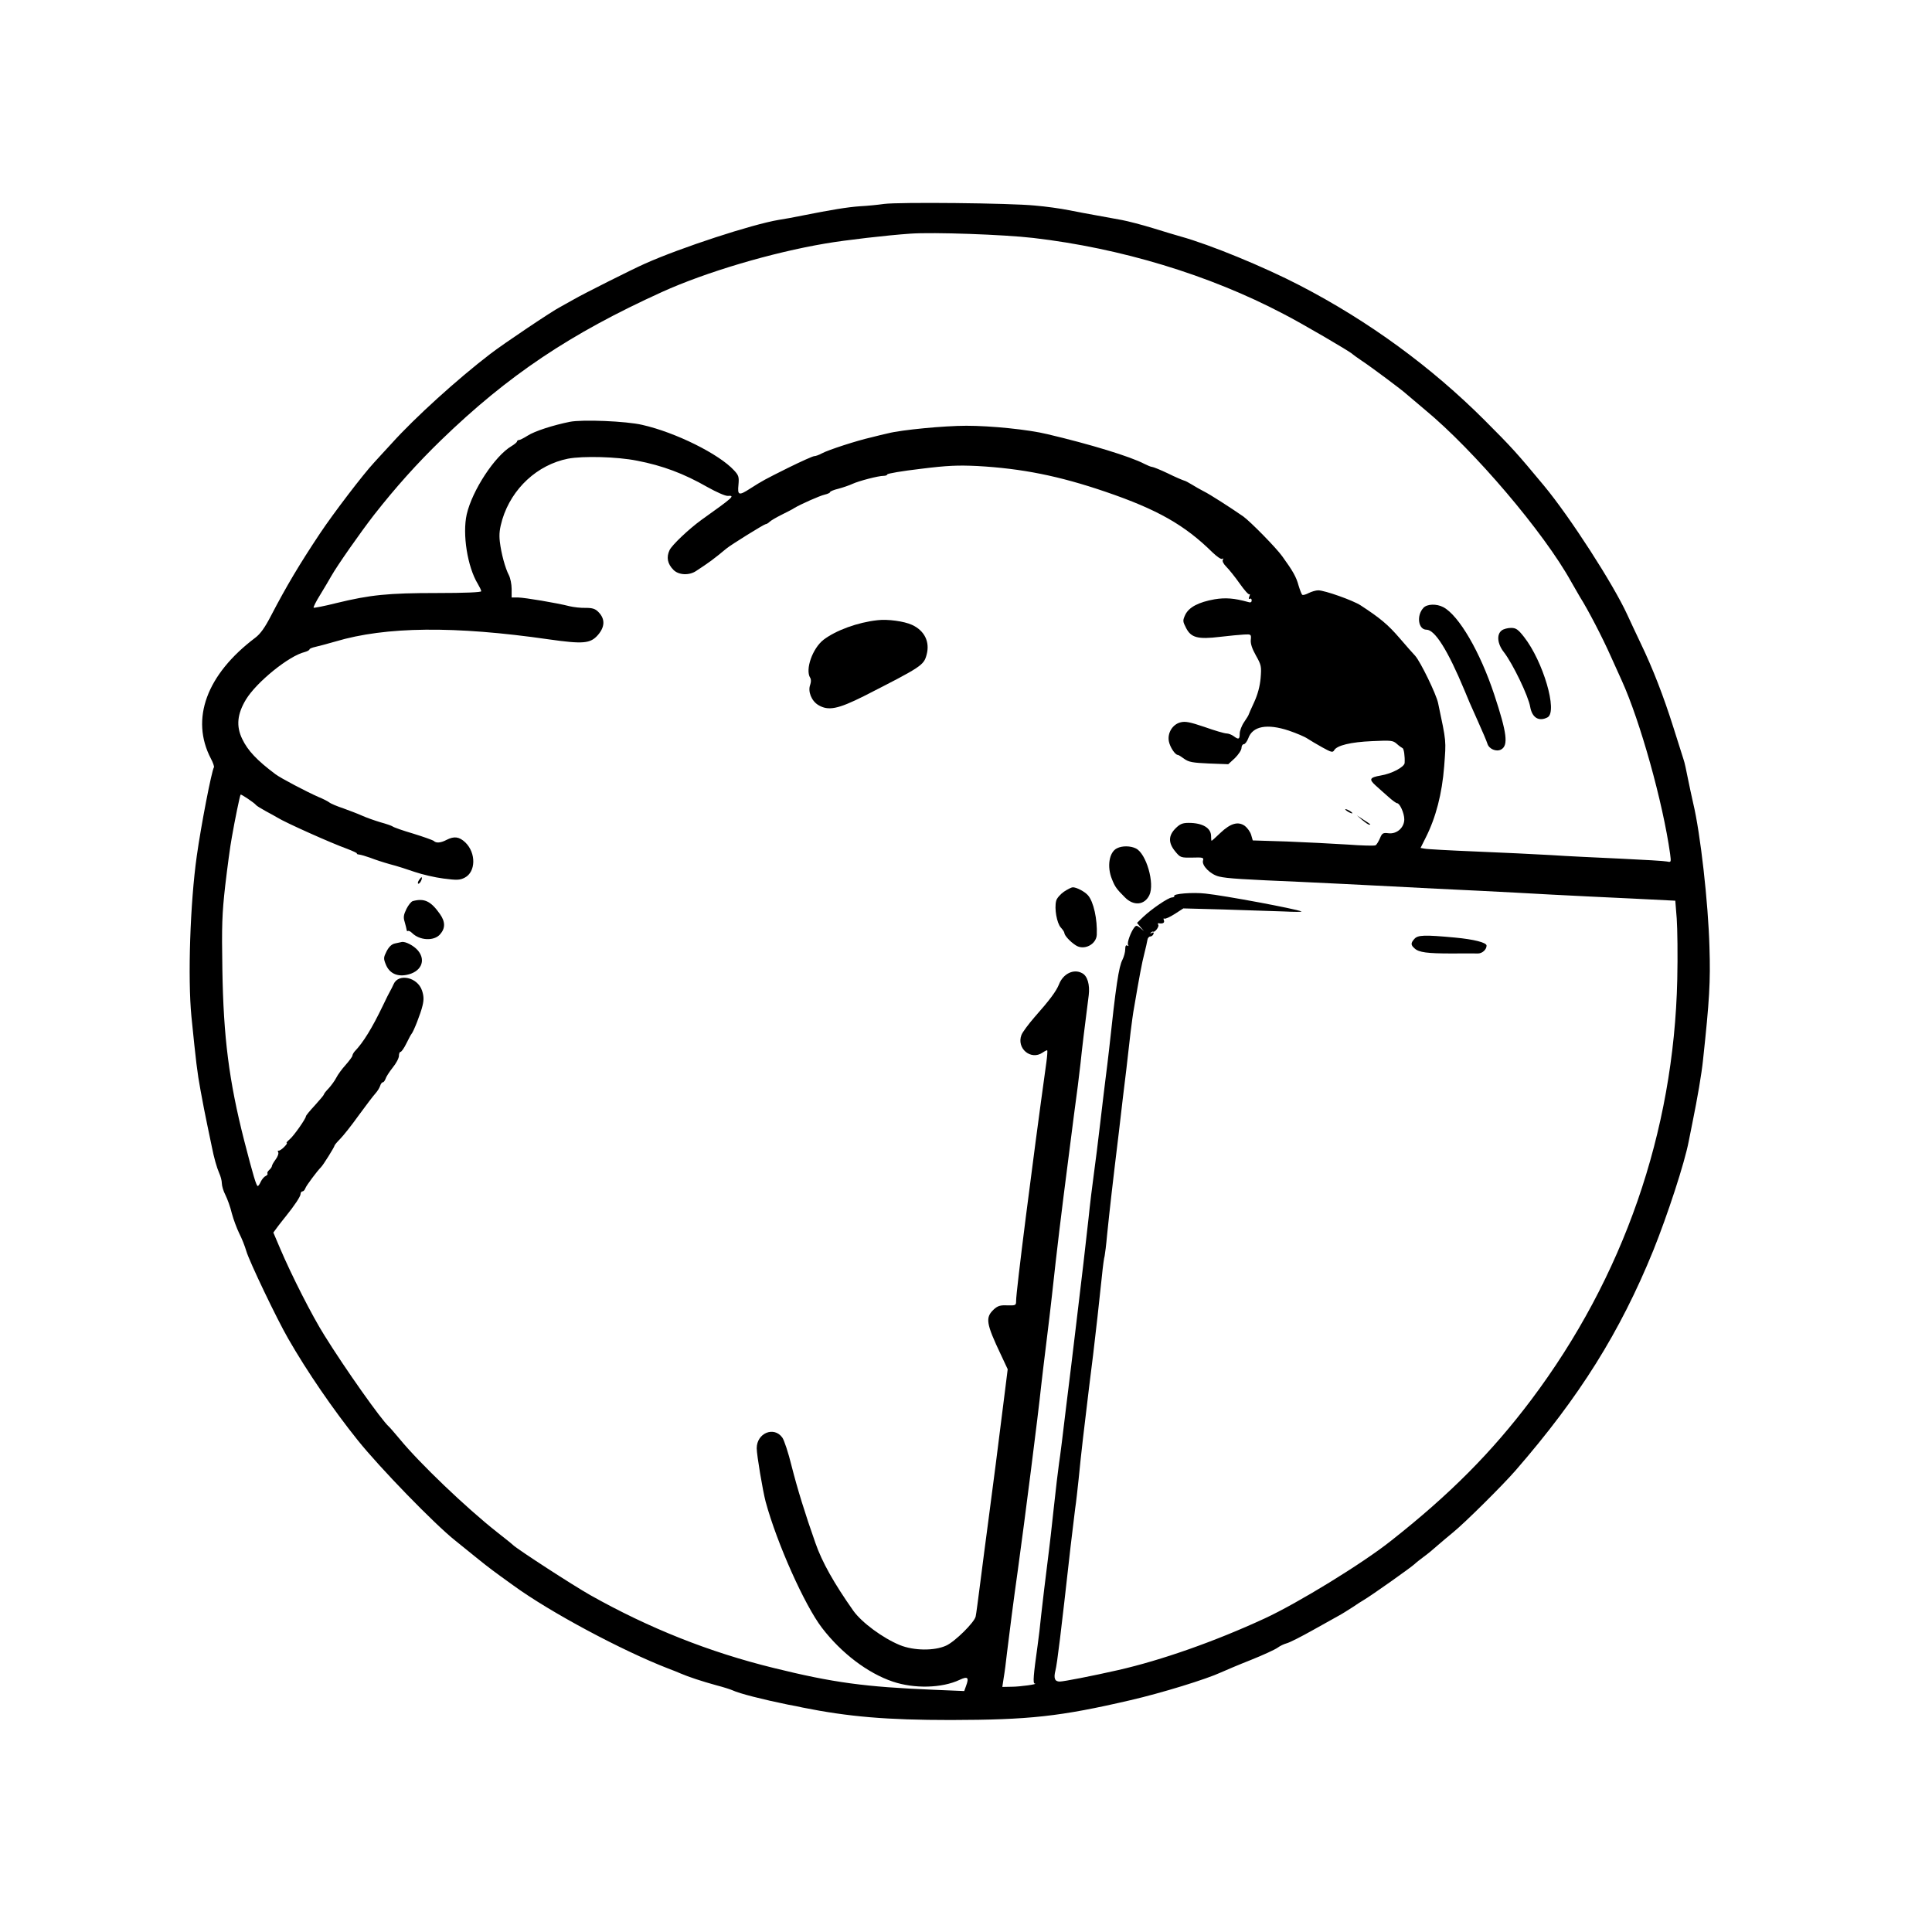 <?xml version="1.0" standalone="no"?>
<!DOCTYPE svg PUBLIC "-//W3C//DTD SVG 20010904//EN"
 "http://www.w3.org/TR/2001/REC-SVG-20010904/DTD/svg10.dtd">
<svg version="1.0" xmlns="http://www.w3.org/2000/svg"
 width="1080pt" height="1080pt" viewBox="0 0 1080 1080"
 preserveAspectRatio="xMidYMid meet">
<g transform="translate(0,1080) scale(0.1,-0.1)"
fill="#000000" stroke="none">
<path d="M4942 9660 c-34 -5 -95 -11 -135 -13 -70 -5 -156 -19 -322 -52 -44
-9 -103 -20 -131 -24 -150 -25 -550 -156 -749 -245 -70 -31 -345 -169 -400
-201 -33 -19 -67 -37 -75 -42 -39 -19 -315 -204 -390 -262 -183 -140 -421
-356 -549 -498 -41 -44 -86 -94 -100 -109 -59 -63 -227 -283 -301 -394 -116
-174 -189 -297 -274 -460 -35 -68 -60 -103 -89 -125 -272 -205 -364 -454 -248
-676 12 -22 19 -44 17 -48 -13 -20 -72 -325 -96 -496 -37 -262 -51 -681 -30
-897 26 -257 32 -310 51 -413 11 -60 28 -150 39 -200 10 -49 21 -101 24 -115
12 -62 28 -117 41 -147 8 -17 15 -43 15 -57 0 -15 9 -45 20 -66 11 -22 28 -68
36 -103 9 -34 28 -84 41 -111 14 -27 32 -72 40 -100 17 -58 171 -380 234 -489
106 -185 251 -396 388 -567 124 -155 431 -471 546 -562 39 -31 97 -78 130
-105 56 -45 82 -65 195 -146 206 -150 607 -364 865 -464 22 -8 54 -21 70 -28
44 -19 120 -44 200 -66 39 -10 79 -23 90 -28 38 -18 168 -51 310 -80 28 -5 64
-12 80 -16 259 -52 473 -70 830 -70 439 1 609 19 1005 111 173 40 423 117 505
155 22 10 97 42 168 70 70 28 137 59 150 69 12 9 35 20 50 24 16 4 81 37 145
73 65 36 131 73 147 82 17 9 50 30 75 46 25 17 53 35 62 40 43 25 266 183 286
202 8 8 30 25 50 40 21 15 55 43 77 63 22 19 62 53 89 75 64 52 275 261 348
345 358 412 584 773 770 1230 80 199 175 489 198 610 6 30 15 75 20 100 29
143 52 276 60 355 36 334 42 437 36 630 -7 252 -51 639 -91 805 -8 36 -22 99
-30 140 -8 41 -18 89 -24 105 -5 17 -31 98 -57 180 -55 174 -115 329 -183 470
-26 55 -60 127 -75 160 -78 170 -319 544 -465 720 -152 183 -180 214 -331 365
-299 299 -649 555 -1033 754 -200 104 -504 229 -667 274 -19 5 -88 26 -153 46
-65 20 -143 40 -175 46 -31 6 -93 17 -137 25 -44 8 -116 21 -160 30 -44 9
-129 21 -190 26 -140 14 -760 20 -843 9z m833 -190 c490 -57 983 -206 1398
-424 100 -51 377 -213 387 -225 3 -3 25 -19 50 -36 52 -34 230 -167 251 -187
8 -7 55 -47 104 -88 276 -228 666 -687 818 -962 14 -25 36 -63 49 -85 45 -71
126 -227 173 -333 26 -58 53 -118 61 -135 102 -224 230 -681 270 -968 6 -47 6
-48 -17 -43 -13 3 -130 10 -259 16 -129 6 -305 14 -390 20 -85 5 -274 14 -420
20 -146 6 -275 13 -287 16 l-22 4 29 58 c57 113 91 245 103 398 11 148 13 132
-34 354 -10 49 -98 230 -128 264 -11 11 -51 57 -89 101 -63 73 -107 110 -216
181 -43 28 -201 84 -237 84 -13 0 -37 -7 -53 -15 -15 -8 -31 -13 -36 -10 -4 2
-13 26 -21 52 -13 48 -31 80 -91 163 -35 49 -178 194 -218 223 -72 50 -189
125 -220 140 -19 10 -50 27 -67 38 -18 11 -38 22 -45 23 -7 2 -48 19 -90 40
-42 20 -82 36 -88 36 -6 0 -25 8 -43 17 -78 41 -304 110 -542 166 -106 26
-316 47 -453 47 -124 0 -363 -23 -437 -42 -22 -5 -65 -15 -95 -23 -80 -18
-240 -70 -275 -89 -16 -9 -36 -16 -44 -16 -7 0 -72 -29 -145 -65 -134 -67
-140 -70 -214 -117 -62 -40 -70 -37 -64 22 4 44 1 53 -24 80 -84 92 -328 213
-514 255 -90 21 -335 31 -405 17 -94 -19 -196 -52 -235 -77 -22 -14 -44 -25
-50 -25 -5 0 -10 -4 -10 -8 0 -4 -14 -16 -31 -26 -93 -55 -219 -247 -250 -381
-25 -111 4 -294 62 -389 10 -17 19 -35 19 -41 0 -6 -89 -10 -247 -10 -274 0
-373 -10 -562 -56 -67 -17 -125 -28 -128 -26 -2 3 14 36 38 74 23 37 50 84 61
103 34 60 163 244 239 342 120 153 239 286 375 418 375 363 722 595 1235 828
245 111 612 220 914 271 111 19 344 46 475 55 127 9 522 -5 685 -24z m-2215
-1245 c145 -28 262 -72 395 -148 50 -28 100 -50 113 -49 43 3 33 -6 -148 -135
-70 -51 -163 -139 -177 -168 -19 -40 -12 -77 22 -111 29 -29 87 -32 126 -6 76
50 94 63 169 125 26 22 212 137 220 137 5 0 15 6 22 13 7 7 38 25 68 40 30 15
62 31 70 37 37 22 143 69 170 75 17 4 30 10 30 14 0 4 21 13 47 19 26 7 61 19
78 27 37 17 145 45 174 45 12 0 21 4 21 8 0 5 83 19 185 31 152 19 209 21 318
16 250 -14 456 -55 717 -144 290 -99 443 -186 598 -339 24 -23 48 -40 54 -36
7 4 8 3 4 -5 -5 -7 3 -23 19 -39 15 -15 49 -57 75 -94 26 -37 50 -64 54 -60 4
3 4 -2 0 -12 -5 -12 -4 -17 3 -13 5 3 10 -1 10 -9 0 -11 -7 -14 -21 -9 -76 21
-125 25 -186 15 -90 -16 -143 -44 -164 -86 -15 -33 -15 -37 4 -74 28 -55 66
-65 190 -50 52 6 113 12 135 13 39 2 40 1 37 -30 -2 -21 7 -49 29 -88 30 -53
31 -61 26 -125 -4 -46 -16 -91 -36 -135 -17 -37 -31 -68 -31 -70 0 -2 -11 -21
-25 -41 -14 -20 -25 -50 -25 -65 0 -32 -6 -35 -34 -14 -11 8 -29 15 -40 15
-11 0 -66 16 -122 36 -83 28 -108 33 -135 26 -44 -11 -74 -59 -65 -106 6 -32
35 -76 50 -76 4 0 20 -10 36 -22 25 -18 47 -22 138 -26 l108 -4 37 34 c20 20
37 45 37 57 0 11 6 21 13 21 7 0 18 15 25 33 24 68 105 83 226 43 44 -15 91
-35 105 -45 14 -9 52 -32 83 -49 49 -27 58 -30 66 -16 15 27 93 46 212 51 106
5 117 4 138 -15 13 -12 28 -22 32 -24 8 -3 14 -46 12 -83 -2 -23 -72 -60 -133
-70 -63 -11 -68 -21 -29 -56 19 -17 52 -47 73 -65 21 -19 42 -34 47 -34 15 0
40 -56 40 -90 0 -46 -41 -83 -87 -78 -32 4 -37 1 -49 -28 -8 -18 -18 -35 -24
-39 -6 -4 -77 -2 -158 4 -81 5 -233 13 -338 17 l-191 6 -9 31 c-5 17 -21 39
-35 50 -38 27 -80 15 -137 -39 -25 -24 -47 -44 -49 -44 -2 0 -3 12 -3 26 0 46
-48 74 -125 74 -35 0 -49 -6 -74 -31 -40 -40 -41 -81 -1 -129 28 -34 31 -35
95 -34 59 2 65 0 60 -16 -9 -28 42 -79 90 -90 46 -11 134 -16 460 -30 127 -6
354 -17 505 -25 151 -8 367 -19 480 -24 113 -6 300 -15 415 -22 116 -6 318
-16 450 -22 l240 -12 8 -100 c4 -55 6 -208 3 -340 -19 -853 -301 -1665 -817
-2351 -219 -291 -454 -528 -783 -787 -158 -126 -522 -349 -706 -434 -279 -129
-578 -234 -820 -289 -145 -33 -305 -64 -326 -64 -28 0 -35 19 -24 62 10 41 29
195 85 696 9 75 20 169 25 207 6 39 14 115 20 170 5 55 16 156 24 225 24 206
47 391 57 470 11 91 36 311 49 439 5 52 12 102 15 110 2 9 9 63 14 121 6 58
17 161 25 230 8 69 26 224 41 345 14 121 32 276 41 345 8 69 19 163 24 210 6
47 14 110 20 140 28 165 44 251 57 300 8 30 15 64 17 75 1 11 9 20 16 20 7 0
15 6 18 14 3 9 0 11 -9 6 -8 -5 -11 -4 -6 1 5 5 11 8 13 6 9 -6 35 28 29 38
-4 6 -3 10 2 9 23 -4 35 2 29 17 -3 8 -2 12 3 9 6 -3 31 9 58 26 l48 31 225
-6 c124 -4 275 -9 335 -11 61 -3 106 -3 100 0 -30 14 -430 89 -537 100 -71 8
-182 -1 -174 -14 3 -4 -4 -7 -14 -8 -21 -2 -110 -62 -160 -109 l-34 -33 19
-23 20 -23 -21 18 c-18 14 -23 15 -32 4 -20 -24 -43 -87 -36 -99 4 -7 3 -8 -4
-4 -8 5 -12 -2 -12 -21 0 -15 -7 -41 -15 -57 -21 -39 -37 -146 -75 -501 -6
-49 -14 -124 -20 -165 -5 -41 -19 -154 -30 -250 -11 -96 -27 -222 -35 -280 -8
-58 -22 -170 -30 -250 -18 -164 -33 -292 -70 -600 -14 -118 -39 -325 -56 -460
-16 -135 -33 -274 -39 -310 -5 -36 -19 -150 -30 -255 -11 -104 -23 -208 -26
-230 -23 -184 -35 -284 -44 -365 -5 -52 -14 -129 -20 -170 -23 -164 -27 -210
-16 -211 24 -3 -82 -18 -130 -18 l-51 -1 8 53 c5 28 13 90 18 137 14 113 35
282 61 465 38 276 113 863 130 1027 5 47 19 160 30 250 11 90 25 204 30 253
29 266 50 442 95 790 17 139 44 339 50 385 2 19 9 76 15 125 8 79 24 212 46
382 7 58 -7 108 -37 123 -47 26 -106 -3 -129 -62 -16 -40 -53 -89 -137 -184
-34 -39 -67 -84 -73 -99 -29 -76 53 -144 118 -99 13 9 25 14 26 13 2 -2 0 -33
-5 -69 -80 -576 -169 -1278 -169 -1332 0 -25 -2 -26 -49 -25 -39 2 -54 -3 -75
-22 -49 -46 -45 -77 40 -256 l37 -79 -17 -136 c-34 -273 -68 -539 -91 -710
-13 -96 -33 -251 -45 -345 -12 -93 -23 -179 -26 -191 -6 -32 -116 -141 -165
-163 -65 -30 -181 -29 -259 3 -95 39 -213 126 -260 192 -107 152 -175 272
-212 379 -57 161 -101 304 -133 430 -18 74 -42 146 -52 159 -47 65 -143 25
-143 -60 0 -37 34 -239 50 -299 63 -232 218 -579 315 -705 109 -142 256 -253
395 -300 121 -41 276 -37 375 10 45 21 53 13 35 -35 l-10 -28 -168 7 c-388 16
-565 40 -897 122 -359 88 -696 222 -1025 407 -99 56 -404 254 -432 280 -7 7
-47 39 -88 71 -174 137 -435 387 -545 521 -28 33 -55 65 -61 70 -42 37 -245
324 -361 511 -68 108 -183 334 -248 487 l-37 87 28 38 c16 20 34 44 41 52 50
62 83 112 83 125 0 8 5 15 10 15 6 0 14 8 17 18 6 16 66 96 87 117 12 11 76
114 76 121 0 3 14 20 31 37 17 17 64 76 104 132 40 55 82 110 93 122 11 12 23
31 27 43 3 11 10 20 15 20 5 0 11 9 15 19 3 11 21 39 40 63 19 23 35 53 35 66
0 12 4 22 9 22 5 0 20 21 33 48 13 26 25 49 28 52 11 11 53 118 62 159 8 33 7
54 -3 84 -25 75 -132 98 -159 35 -6 -13 -14 -30 -19 -38 -5 -8 -23 -44 -40
-80 -61 -127 -110 -207 -159 -258 -6 -7 -12 -18 -12 -23 0 -5 -17 -28 -38 -52
-21 -23 -44 -55 -52 -71 -8 -16 -27 -42 -42 -59 -16 -16 -28 -32 -28 -36 0 -3
-23 -30 -50 -60 -28 -30 -50 -57 -50 -61 0 -13 -68 -110 -91 -129 -13 -11 -21
-20 -16 -21 4 0 -3 -10 -15 -22 -13 -13 -27 -22 -31 -20 -5 1 -5 -3 -2 -9 4
-6 -2 -24 -14 -40 -11 -15 -21 -32 -21 -37 0 -5 -7 -15 -15 -22 -8 -7 -13 -16
-10 -20 3 -4 -2 -10 -10 -14 -8 -3 -20 -17 -27 -31 -6 -14 -14 -25 -17 -25 -8
0 -25 56 -76 254 -85 334 -116 577 -122 956 -4 245 -2 311 16 470 12 102 28
223 37 270 17 98 45 234 49 238 3 4 78 -47 85 -57 3 -5 28 -20 55 -35 28 -15
57 -31 65 -36 44 -28 304 -144 388 -174 34 -13 60 -25 57 -27 -2 -3 4 -5 13
-6 9 -1 37 -9 62 -18 25 -10 74 -26 110 -36 36 -9 98 -29 138 -43 41 -14 113
-31 161 -37 76 -10 92 -9 119 5 62 32 64 138 3 197 -34 32 -62 36 -105 14 -32
-17 -58 -19 -71 -6 -6 5 -57 23 -115 41 -58 17 -109 35 -115 40 -5 4 -37 15
-70 24 -33 10 -78 26 -100 36 -22 10 -69 28 -105 41 -36 12 -72 27 -80 34 -8
6 -35 20 -60 30 -66 29 -211 105 -240 127 -103 77 -155 132 -186 197 -35 72
-28 140 21 221 59 97 240 244 328 265 15 4 27 11 27 15 0 4 15 10 33 14 17 4
68 17 112 30 281 84 666 88 1193 12 191 -27 232 -24 274 24 40 46 41 90 4 128
-18 19 -34 24 -72 24 -27 -1 -67 4 -89 9 -74 19 -250 48 -287 49 l-38 0 0 48
c0 26 -7 60 -15 76 -21 40 -43 121 -51 188 -5 44 -1 73 14 125 53 173 196 305
367 339 84 16 275 11 385 -11z"/>
<path d="M7957 7402 c-40 -43 -29 -122 17 -122 47 0 119 -114 213 -340 22 -54
28 -68 76 -175 25 -55 48 -110 52 -123 9 -29 49 -46 76 -32 42 23 33 92 -38
307 -79 239 -198 443 -285 489 -38 20 -91 18 -111 -4z"/>
<path d="M8395 7276 c-30 -22 -25 -75 12 -122 49 -63 137 -245 147 -306 11
-61 49 -83 97 -58 58 32 -25 314 -132 450 -33 42 -45 50 -72 50 -18 0 -42 -6
-52 -14z"/>
<path d="M4905 7333 c-110 -12 -231 -56 -301 -109 -62 -48 -104 -167 -75 -213
6 -9 5 -24 0 -39 -14 -37 7 -90 45 -113 56 -34 110 -23 254 49 326 166 336
173 352 233 19 71 -12 134 -82 166 -43 20 -136 33 -193 26z"/>
<path d="M7520 6276 c0 -3 9 -10 20 -16 11 -6 20 -8 20 -6 0 3 -9 10 -20 16
-11 6 -20 8 -20 6z"/>
<path d="M7615 6216 c17 -14 34 -26 39 -26 11 0 11 0 -34 29 l-35 23 30 -26z"/>
<path d="M6244 6058 c-44 -21 -57 -103 -28 -173 17 -43 26 -55 72 -101 49 -50
110 -44 137 12 31 65 -17 232 -75 261 -30 15 -77 16 -106 1z"/>
<path d="M2342 5880 c-7 -11 -8 -20 -3 -20 9 0 24 30 18 36 -1 2 -8 -6 -15
-16z"/>
<path d="M5947 5815 c-20 -14 -40 -37 -43 -51 -11 -43 4 -125 26 -149 11 -12
20 -25 20 -31 1 -14 32 -48 63 -68 46 -31 115 4 118 58 4 87 -18 186 -49 221
-18 21 -64 45 -85 45 -7 0 -29 -11 -50 -25z"/>
<path d="M2308 5763 c-9 -2 -25 -22 -36 -44 -16 -33 -18 -47 -10 -72 5 -18 10
-37 11 -44 0 -7 4 -10 8 -7 4 2 14 -3 22 -11 43 -43 123 -47 157 -8 30 34 30
70 -1 114 -51 72 -87 89 -151 72z"/>
<path d="M7907 5552 c-22 -24 -21 -35 1 -54 24 -22 70 -28 207 -28 66 1 132 0
147 0 24 0 48 22 48 44 0 17 -70 35 -177 45 -172 16 -207 14 -226 -7z"/>
<path d="M2245 5534 c-6 -1 -22 -5 -37 -8 -19 -4 -34 -19 -47 -44 -17 -34 -18
-40 -4 -74 19 -47 60 -68 114 -58 82 15 113 80 65 137 -23 27 -71 52 -91 47z"/>
</g>
</svg>
